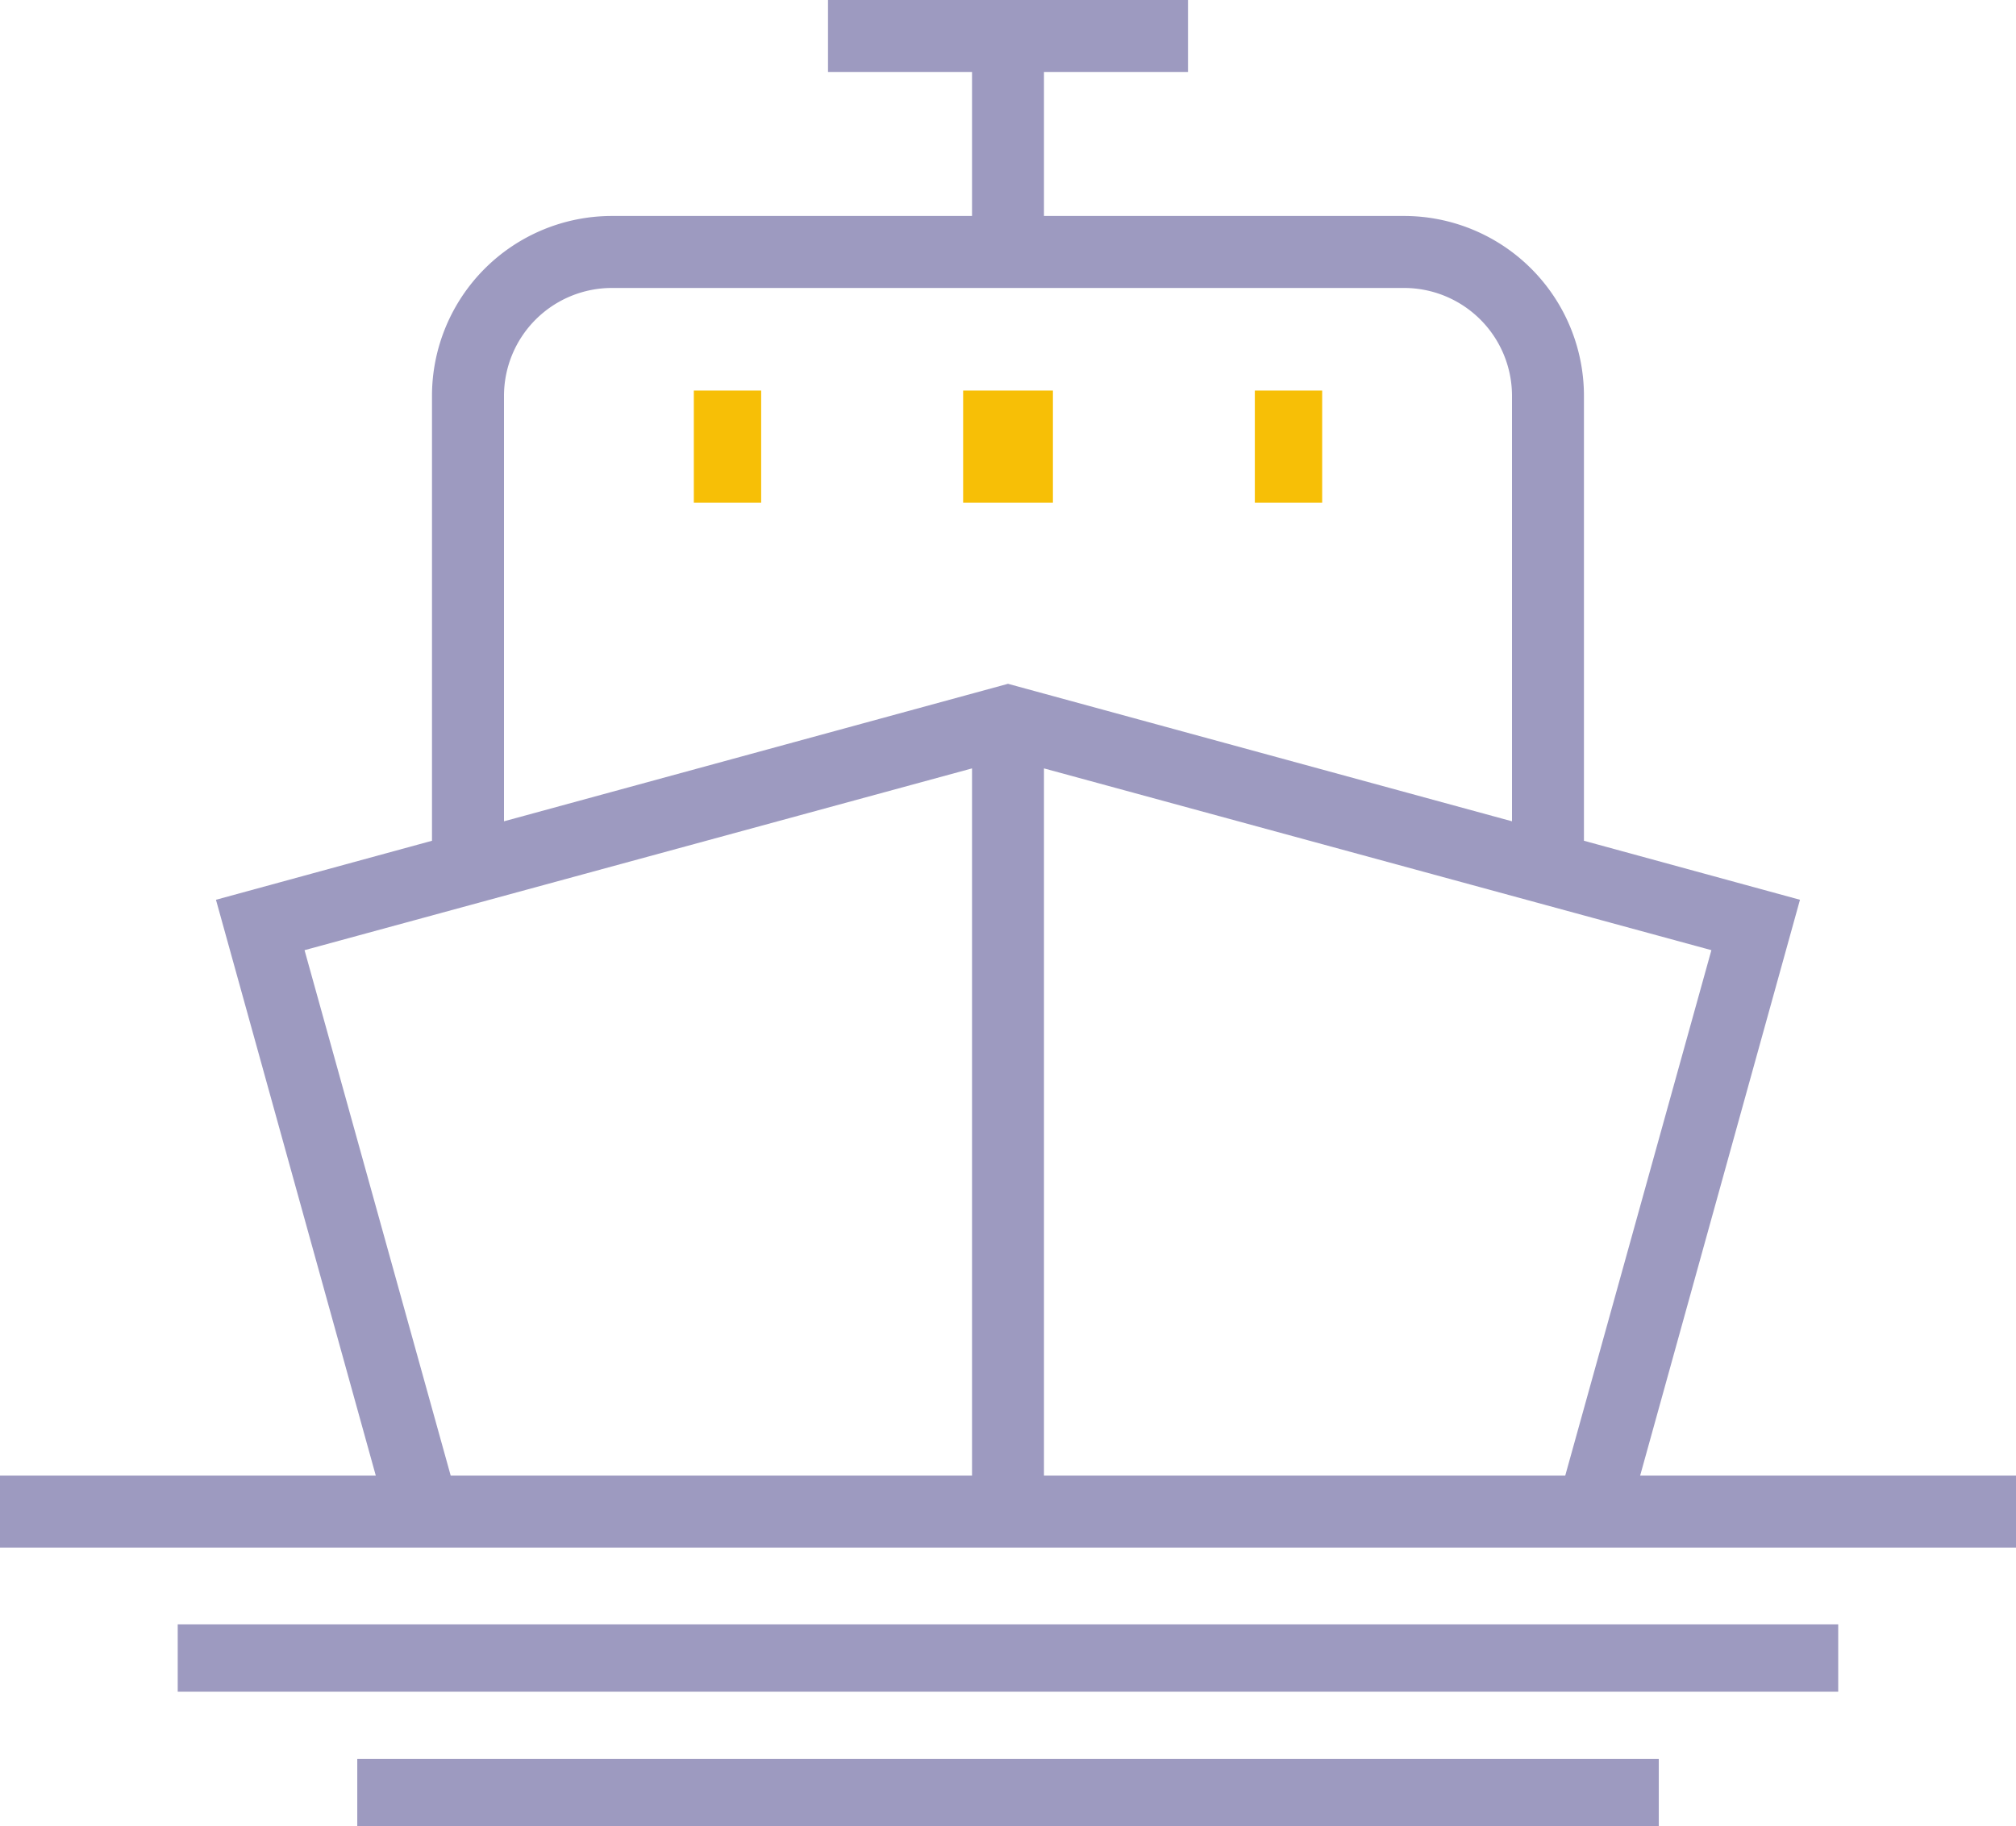 <svg xmlns="http://www.w3.org/2000/svg" width="32" height="28.997" viewBox="0 0 32 28.997">
	<g transform="translate(-12 -14)">
		<path fill="#9d9ac0" d="M38.034,37.429l2.537-9.143-3.429-.937V20.286a2.857,2.857,0,0,0-2.857-2.857H28.571V15.143h2.286V14H25.143v1.143h2.286v2.286H21.714a2.857,2.857,0,0,0-2.857,2.857v7.063l-3.429.937,2.537,9.143H12v1.143H44V37.429ZM20,20.286a1.714,1.714,0,0,1,1.714-1.714H34.286A1.714,1.714,0,0,1,36,20.286V27.04l-8-2.183L20,27.04Zm-.846,17.143-2.32-8.343L27.429,26.2V37.429Zm9.417,0V26.2l10.594,2.886-2.32,8.343Z" />
		<rect fill="#9d9ac0" width="26.357" height="1.069" transform="translate(14.821 39.791)" />
		<rect fill="#9d9ac0" width="20.659" height="1.069" transform="translate(17.671 41.928)" />
		<rect fill="#f7bf06" width="1.425" height="1.781" transform="translate(27.288 20.201)" />
		<rect fill="#f7bf06" width="1.069" height="1.781" transform="translate(31.918 20.201)" />
		<rect fill="#f7bf06" width="1.069" height="1.781" transform="translate(23.013 20.201)" />
	</g>
</svg>
